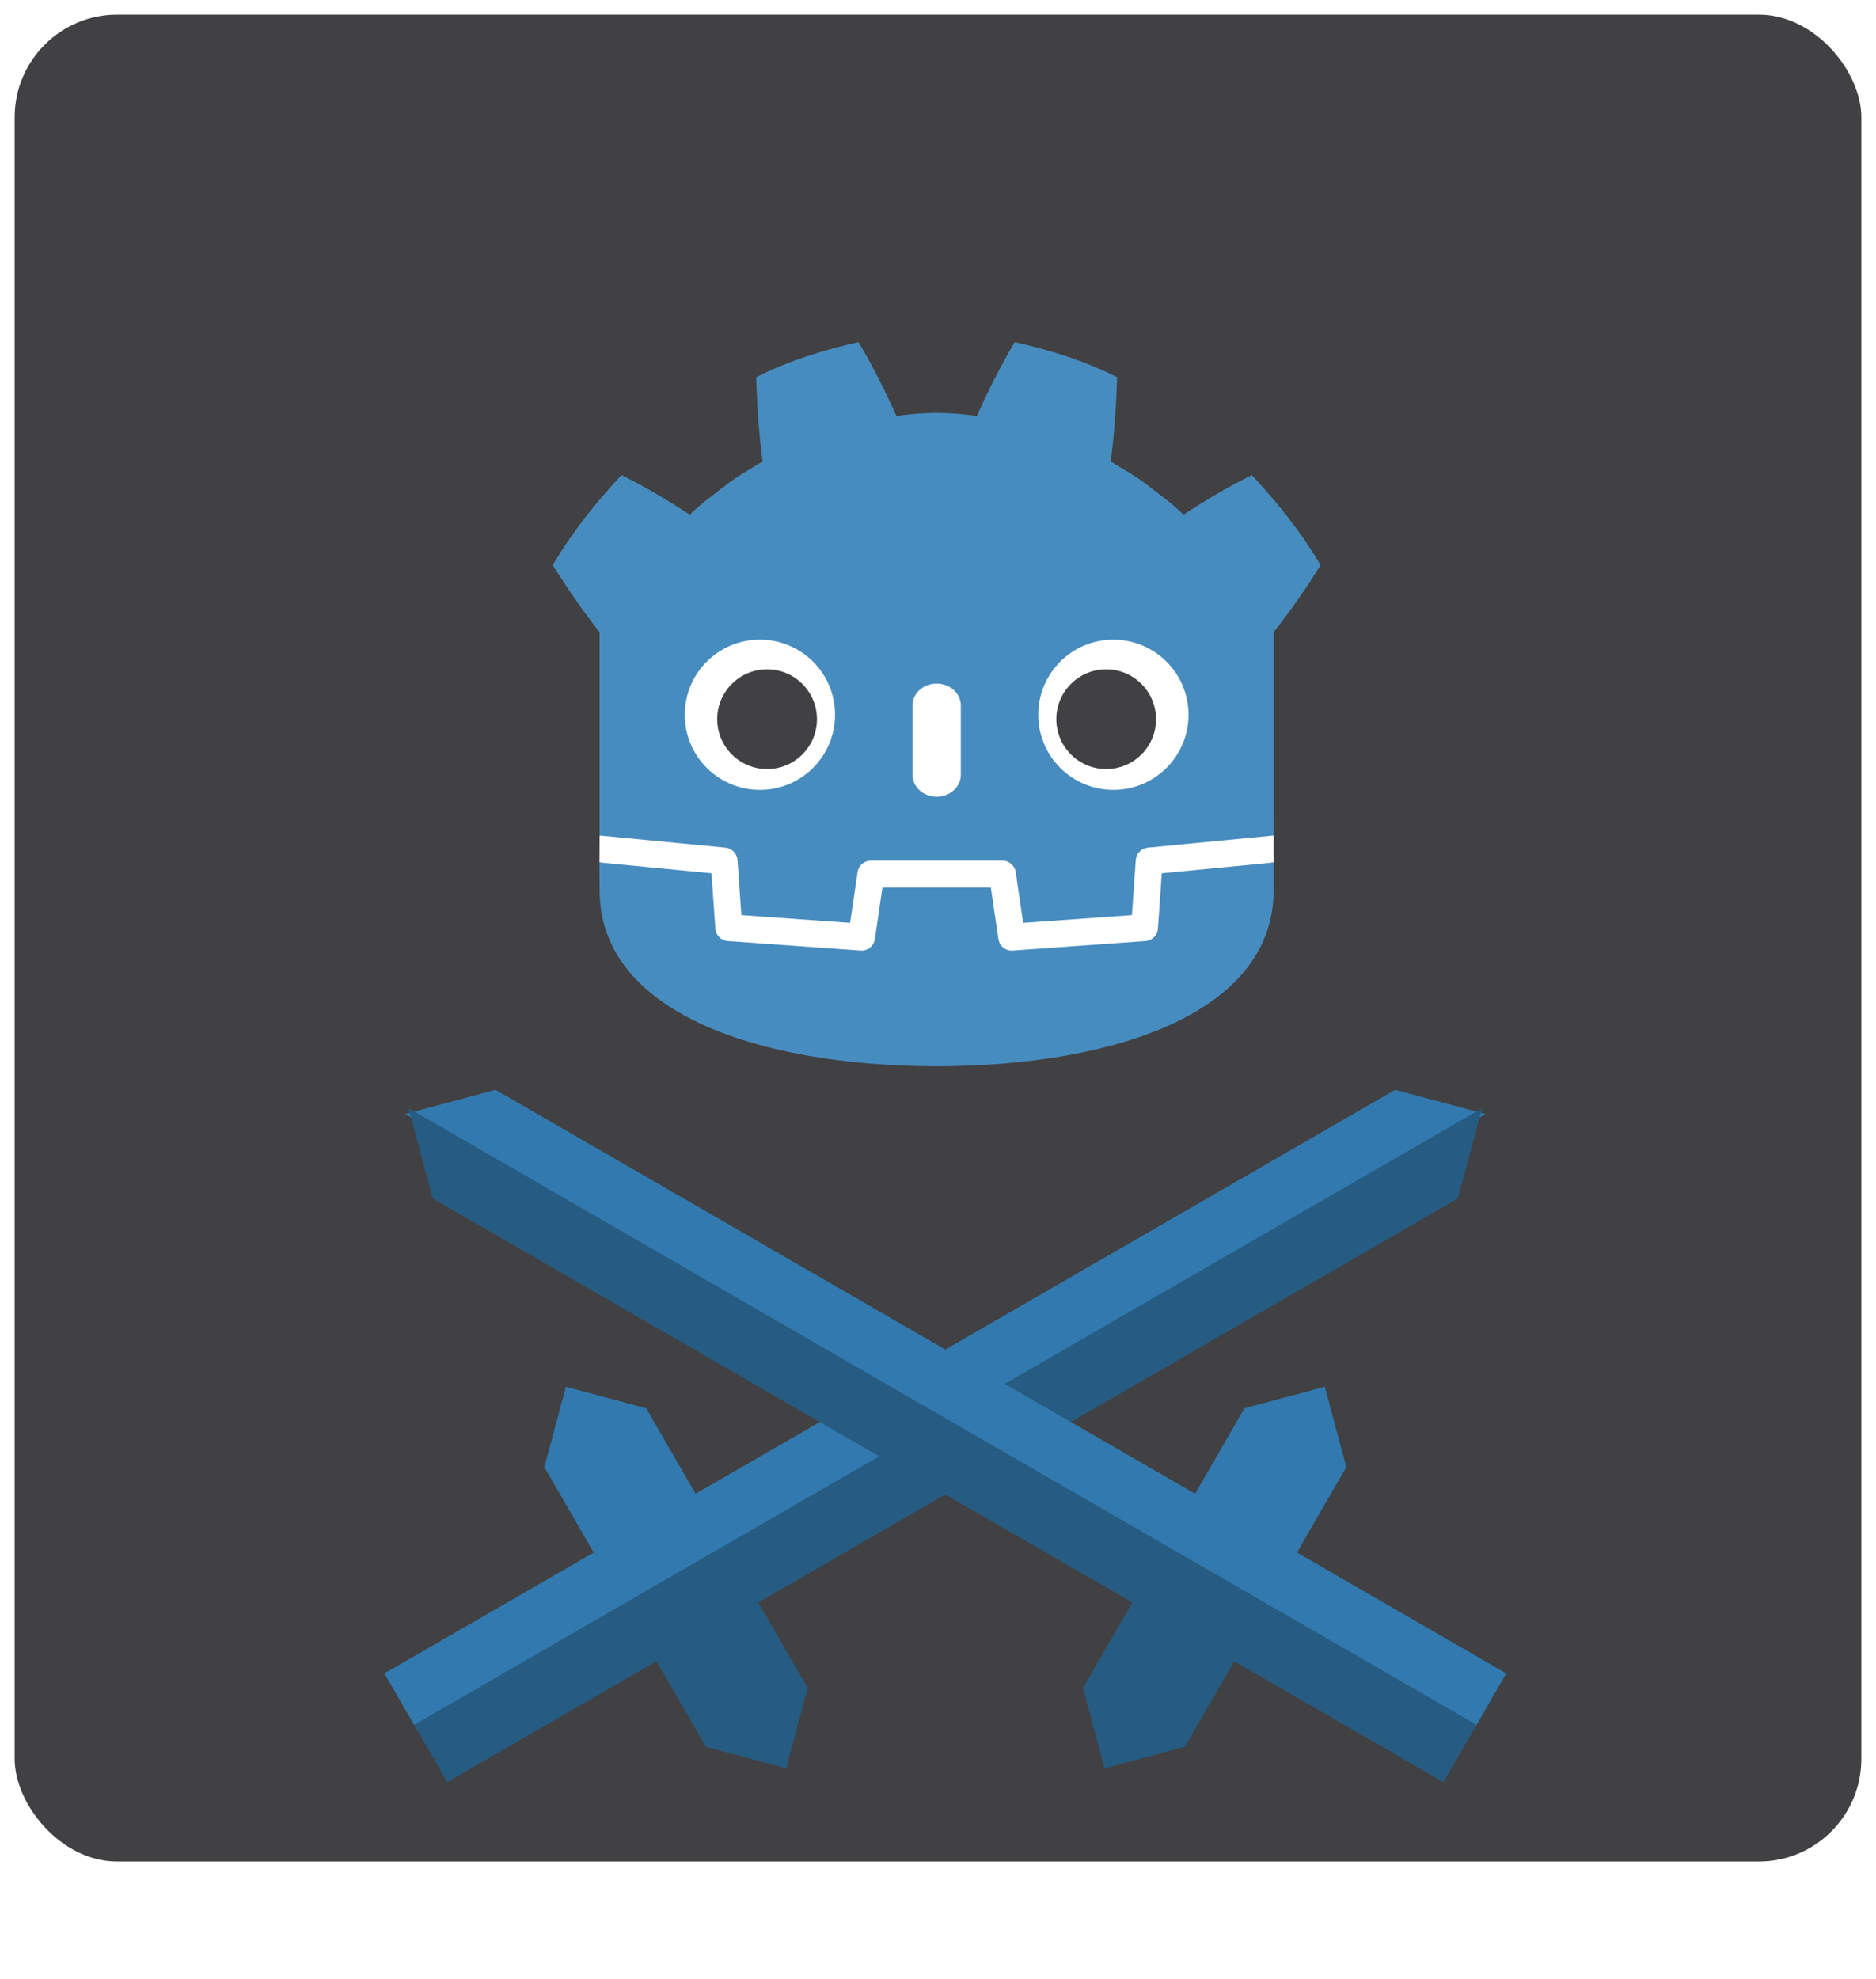 <svg width="128" height="135" viewBox="0 0 128 135" fill="none" xmlns="http://www.w3.org/2000/svg">
<rect x="0.5" y="0.5" width="127" height="127" rx="7.5" fill="#414042" stroke="white"/>
<g filter="url(#filter0_d_14_17)">
<path d="M41.19 102.105L26.91 110.349L28.667 113.392L100.062 72.172L95.262 70.886L47.276 98.591L43.762 92.505L38.962 91.219L37.676 96.019L41.19 102.105Z" fill="#3179AE" stroke="#3179AE"/>
<path d="M44.974 108.659L30.695 116.903L28.938 113.86L100.333 72.64L99.046 77.44L51.06 105.146L54.574 111.232L53.287 116.032L48.487 114.745L44.974 108.659Z" fill="#265B82" stroke="#265B82"/>
<path d="M87.811 102.105L102.09 110.349L100.333 113.392L28.938 72.172L33.738 70.886L81.724 98.591L85.238 92.505L90.038 91.219L91.324 96.019L87.811 102.105Z" fill="#3179AE" stroke="#3179AE"/>
<path d="M84.026 108.659L98.305 116.903L100.062 113.86L28.667 72.64L29.953 77.44L77.94 105.146L74.427 111.232L75.713 116.032L80.513 114.745L84.026 108.659Z" fill="#265B82" stroke="#265B82"/>
</g>
<path d="M86.9 57.006C86.9 57.006 86.823 56.537 86.778 56.541L78.275 57.362C77.599 57.427 77.073 57.967 77.025 58.645L76.792 61.993L70.213 62.462L69.766 59.428C69.666 58.753 69.077 58.244 68.394 58.244H59.42C58.738 58.244 58.148 58.753 58.048 59.428L57.601 62.462L51.022 61.993L50.789 58.645C50.741 57.966 50.216 57.427 49.539 57.361L41.031 56.541C40.987 56.537 40.955 57.006 40.911 57.006L40.9 58.846L48.105 60.008L48.341 63.386C48.389 64.07 48.94 64.623 49.625 64.672L58.685 65.319C58.719 65.321 58.753 65.322 58.787 65.322C59.468 65.322 60.056 64.813 60.156 64.138L60.616 61.016H67.198L67.658 64.138C67.758 64.813 68.347 65.322 69.029 65.322C69.062 65.322 69.096 65.321 69.128 65.319L78.189 64.672C78.874 64.623 79.426 64.07 79.473 63.386L79.709 60.008L86.911 58.841L86.9 57.006Z" fill="white"/>
<path d="M40.911 43.13V54.297V55.715V57.006C40.937 57.006 40.962 57.007 40.987 57.009L49.494 57.829C49.939 57.872 50.289 58.231 50.32 58.678L50.582 62.433L58.002 62.962L58.514 59.496C58.58 59.047 58.965 58.714 59.42 58.714H68.395C68.849 58.714 69.234 59.047 69.301 59.496L69.812 62.962L77.232 62.433L77.495 58.678C77.526 58.231 77.875 57.873 78.32 57.829L86.824 57.009C86.849 57.007 86.874 57.006 86.899 57.006V55.898L86.903 55.897V43.13C88.101 41.622 89.235 39.959 90.104 38.559C88.776 36.298 87.149 34.278 85.409 32.406C83.796 33.218 82.229 34.138 80.749 35.117C80.009 34.38 79.175 33.778 78.356 33.149C77.551 32.502 76.644 32.028 75.783 31.476C76.039 29.569 76.166 27.69 76.217 25.73C73.997 24.613 71.63 23.872 69.235 23.34C68.279 24.947 67.405 26.687 66.643 28.388C65.74 28.237 64.833 28.181 63.925 28.171V28.169C63.919 28.169 63.913 28.171 63.907 28.171C63.901 28.171 63.896 28.169 63.89 28.169V28.171C62.98 28.181 62.074 28.237 61.17 28.388C60.409 26.687 59.536 24.947 58.578 23.34C56.185 23.872 53.817 24.613 51.597 25.73C51.648 27.69 51.775 29.569 52.032 31.476C51.17 32.028 50.264 32.502 49.459 33.149C48.641 33.778 47.805 34.38 47.064 35.117C45.584 34.138 44.018 33.218 42.404 32.406C40.665 34.278 39.039 36.298 37.71 38.559C38.754 40.198 39.874 41.845 40.911 43.13Z" fill="#478CBF"/>
<path d="M79.268 59.578L79.004 63.353C78.973 63.809 78.611 64.171 78.156 64.203L69.095 64.85C69.073 64.852 69.051 64.852 69.029 64.852C68.578 64.852 68.19 64.522 68.123 64.07L67.604 60.546H60.21L59.691 64.07C59.621 64.544 59.197 64.885 58.719 64.85L49.658 64.203C49.203 64.171 48.842 63.809 48.81 63.353L48.546 59.578L40.897 58.841C40.901 59.663 40.911 60.564 40.911 60.743C40.911 68.822 51.159 72.704 63.892 72.749H63.907H63.923C76.655 72.704 86.899 68.822 86.899 60.743C86.899 60.56 86.91 59.663 86.914 58.841L79.268 59.578Z" fill="#478CBF"/>
<path d="M56.975 48.763C56.975 51.595 54.68 53.889 51.848 53.889C49.018 53.889 46.723 51.595 46.723 48.763C46.723 45.932 49.018 43.639 51.848 43.639C54.68 43.639 56.975 45.932 56.975 48.763Z" fill="white"/>
<path d="M55.741 49.067C55.741 50.945 54.218 52.468 52.338 52.468C50.459 52.468 48.936 50.945 48.936 49.067C48.936 47.188 50.459 45.664 52.338 45.664C54.218 45.664 55.741 47.188 55.741 49.067Z" fill="#414042"/>
<path d="M63.907 54.356C62.995 54.356 62.257 53.684 62.257 52.856V48.137C62.257 47.309 62.995 46.637 63.907 46.637C64.818 46.637 65.558 47.309 65.558 48.137V52.856C65.558 53.684 64.818 54.356 63.907 54.356Z" fill="white"/>
<path d="M70.84 48.763C70.84 51.595 73.135 53.889 75.966 53.889C78.796 53.889 81.092 51.595 81.092 48.763C81.092 45.932 78.796 43.639 75.966 43.639C73.135 43.639 70.84 45.932 70.84 48.763Z" fill="white"/>
<path d="M72.073 49.067C72.073 50.945 73.596 52.468 75.474 52.468C77.355 52.468 78.877 50.945 78.877 49.067C78.877 47.188 77.355 45.664 75.474 45.664C73.596 45.664 72.073 47.188 72.073 49.067Z" fill="#414042"/>
<defs>
<filter id="filter0_d_14_17" x="17.64" y="60" width="93.721" height="74.032" filterUnits="userSpaceOnUse" color-interpolation-filters="sRGB">
<feFlood flood-opacity="0" result="BackgroundImageFix"/>
<feColorMatrix in="SourceAlpha" type="matrix" values="0 0 0 0 0 0 0 0 0 0 0 0 0 0 0 0 0 0 127 0" result="hardAlpha"/>
<feOffset dy="4"/>
<feGaussianBlur stdDeviation="2"/>
<feComposite in2="hardAlpha" operator="out"/>
<feColorMatrix type="matrix" values="0 0 0 0 0 0 0 0 0 0 0 0 0 0 0 0 0 0 0.25 0"/>
<feBlend mode="normal" in2="BackgroundImageFix" result="effect1_dropShadow_14_17"/>
<feBlend mode="normal" in="SourceGraphic" in2="effect1_dropShadow_14_17" result="shape"/>
</filter>
</defs>
</svg>
